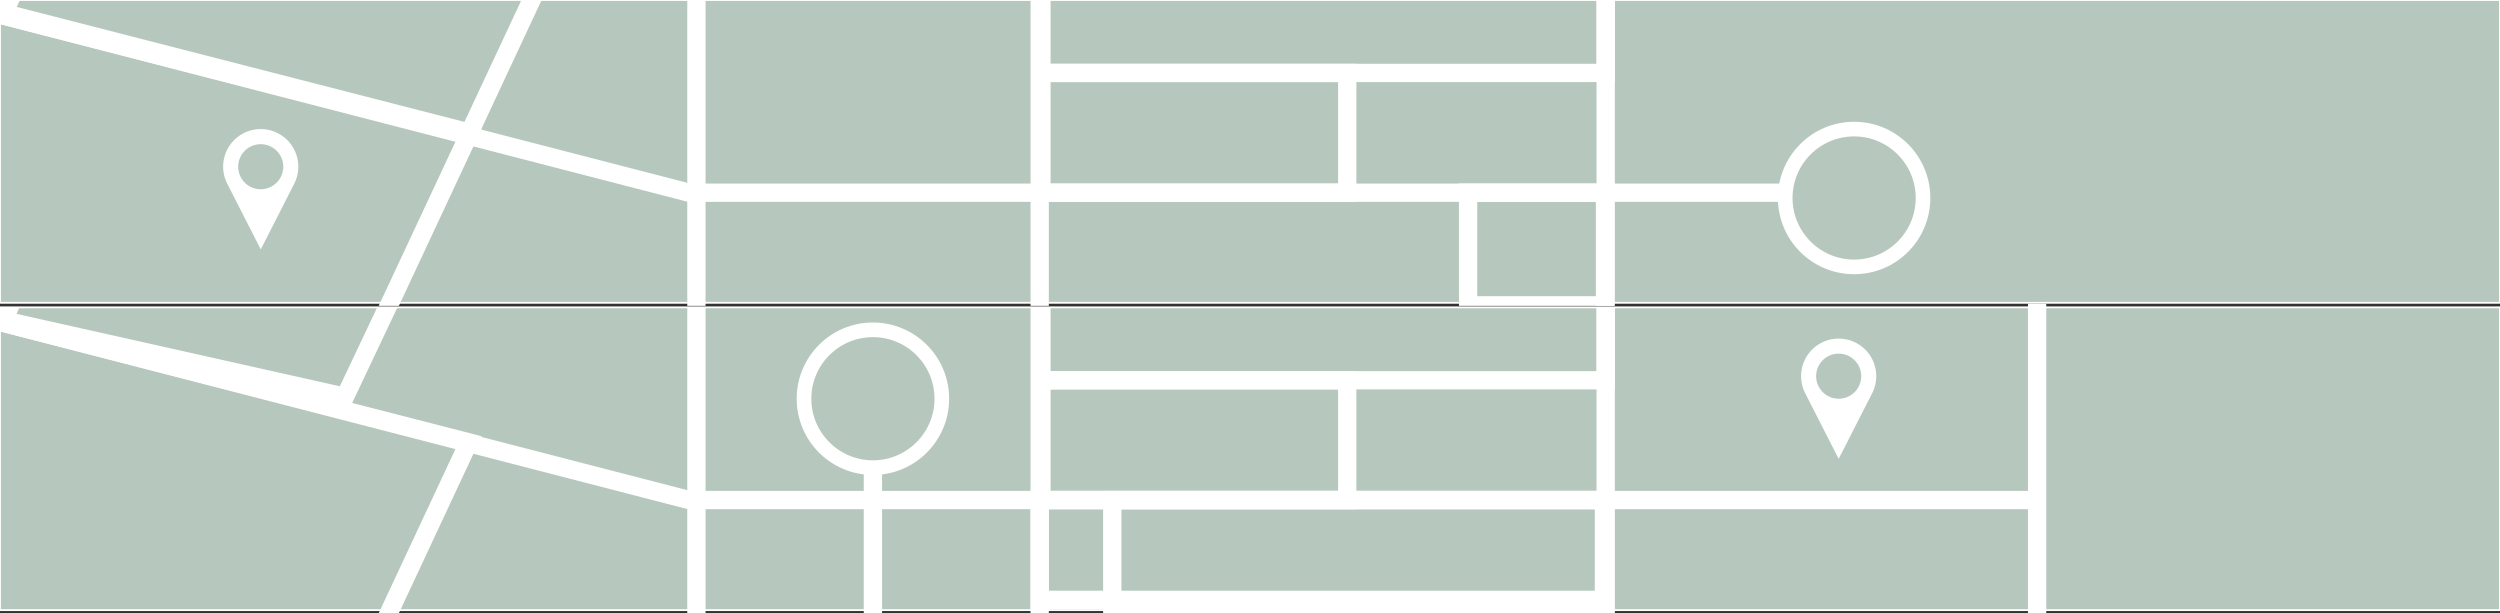 <svg id="Layer_1" data-name="Layer 1" xmlns="http://www.w3.org/2000/svg" xmlns:xlink="http://www.w3.org/1999/xlink" viewBox="0 0 1366.43 335.15">
  <rect x="0" y="0" width="1366.43" height="335.15" fill="#333333" stroke="none"/>
  <defs>
    <style>
      .cls-1, .cls-10, .cls-4, .cls-5, .cls-6, .cls-7 {
        fill: none;
      }

      .cls-2 {
        fill: #b6c8bd;
      }

      .cls-10, .cls-2, .cls-4, .cls-5, .cls-6, .cls-7 {
        stroke: #fff;
        stroke-miterlimit: 10;
      }

      .cls-3 {
        clip-path: url(#clip-path);
      }

      .cls-4 {
        stroke-width: 10px;
      }

      .cls-5 {
        stroke-width: 8px;
      }

      .cls-6 {
        stroke-width: 9px;
      }

      .cls-7 {
        stroke-width: 14px;
      }

      .cls-8 {
        fill: #fff;
      }

      .cls-9 {
        clip-path: url(#clip-path-2);
      }

      .cls-10 {
        stroke-width: 13px;
      }
    </style>
    <clipPath id="clip-path">
      <rect class="cls-1" y="167.98" width="1366.43" height="167.17"/>
    </clipPath>
    <clipPath id="clip-path-2">
      <rect class="cls-1" width="1366.43" height="167.17"/>
    </clipPath>
  </defs>
  <title>Background</title>
  <g>
    <rect class="cls-2" y="167.98" width="1366.43" height="165.5"/>
    <g class="cls-3">
      <polygon class="cls-4" points="188.54 216.89 2.07 175.11 51.92 60.08 242.61 102.8 188.54 216.89"/>
      <rect class="cls-4" x="330.71" y="169.3" width="287.49" height="187.62" transform="translate(737.56 -211.35) rotate(90)"/>
      <polygon class="cls-4" points="180.29 404.04 -79.92 337.22 -4.04 174.95 256.17 241.77 180.29 404.04"/>
      <path class="cls-5" d="M996.57,147.58c0-18.26,20-33.06,44.61-33.06s44.61,14.8,44.61,33.06"/>
      <ellipse class="cls-6" cx="1125.89" cy="99.16" rx="44.55" ry="33.06"/>
      <ellipse class="cls-5" cx="1159.15" cy="99.16" rx="44.61" ry="33.06"/>
      <ellipse class="cls-7" cx="1067.12" cy="66.1" rx="44.61" ry="33.06"/>
      <rect class="cls-4" x="569.22" y="152.56" width="308.41" height="55.28"/>
      <rect class="cls-4" x="568.27" y="273.31" width="308.41" height="54.55"/>
      <line class="cls-4" x1="-4.04" y1="174.95" x2="380.64" y2="274.36"/>
      <line class="cls-4" x1="877.62" y1="150.89" x2="877.62" y2="342.13"/>
      <rect class="cls-4" x="569.22" y="207.85" width="167.14" height="65.46"/>
      <rect class="cls-4" x="607.94" y="273.31" width="269.32" height="61.58"/>
      <line class="cls-4" x1="380.64" y1="273.31" x2="1114.21" y2="273.31"/>
    </g>
    <path class="cls-8" d="M1023.27,214.93a20.54,20.54,0,1,0-36.83-.45c.07.15,18.53,36.31,18.53,36.31m0-32.86a12.32,12.32,0,1,1,12.32-12.32A12.33,12.33,0,0,1,1005,217.93Z"/>
    <circle class="cls-5" cx="477.11" cy="217.93" r="37.66"/>
  </g>
  <g>
    <rect class="cls-2" width="1366.43" height="165.5"/>
    <g class="cls-9">
      <polygon class="cls-4" points="256.63 72.5 2.07 7.13 55.31 -106.73 309.87 -41.35 256.63 72.5"/>
      <rect class="cls-4" x="330.71" y="1.32" width="287.49" height="187.62" transform="translate(569.58 -379.33) rotate(90)"/>
      <polygon class="cls-4" points="180.29 236.06 -79.92 169.24 -4.04 6.97 256.17 73.79 180.29 236.06"/>
      <rect class="cls-4" x="569.22" y="-15.42" width="308.41" height="55.28"/>
      <line class="cls-4" x1="-4.04" y1="6.97" x2="380.64" y2="106.38"/>
      <line class="cls-4" x1="877.62" y1="-17.09" x2="877.62" y2="174.15"/>
      <line class="cls-10" x1="495.62" y1="261.57" x2="495.62" y2="452.82"/>
      <line class="cls-4" x1="477.11" y1="255.59" x2="477.11" y2="446.84"/>
      <rect class="cls-4" x="569.22" y="39.87" width="167.14" height="65.46"/>
      <rect class="cls-4" x="802.43" y="105.33" width="74.82" height="61.58"/>
      <line class="cls-4" x1="380.64" y1="105.33" x2="978.43" y2="105.33"/>
    </g>
    <path class="cls-8" d="M160.81,100.42A20.54,20.54,0,1,0,124,100c.07.15,18.53,36.31,18.53,36.31m0-32.86A12.32,12.32,0,1,1,154.83,91.1,12.33,12.33,0,0,1,142.51,103.43Z"/>
    <circle class="cls-5" cx="1013.41" cy="108.22" r="37.66"/>
  </g>
  <line class="cls-4" x1="477.11" y1="255.59" x2="477.11" y2="403"/>
  <polyline class="cls-4" points="1255.43 494.49 1113.43 494.49 1113.43 166"/>
</svg>
